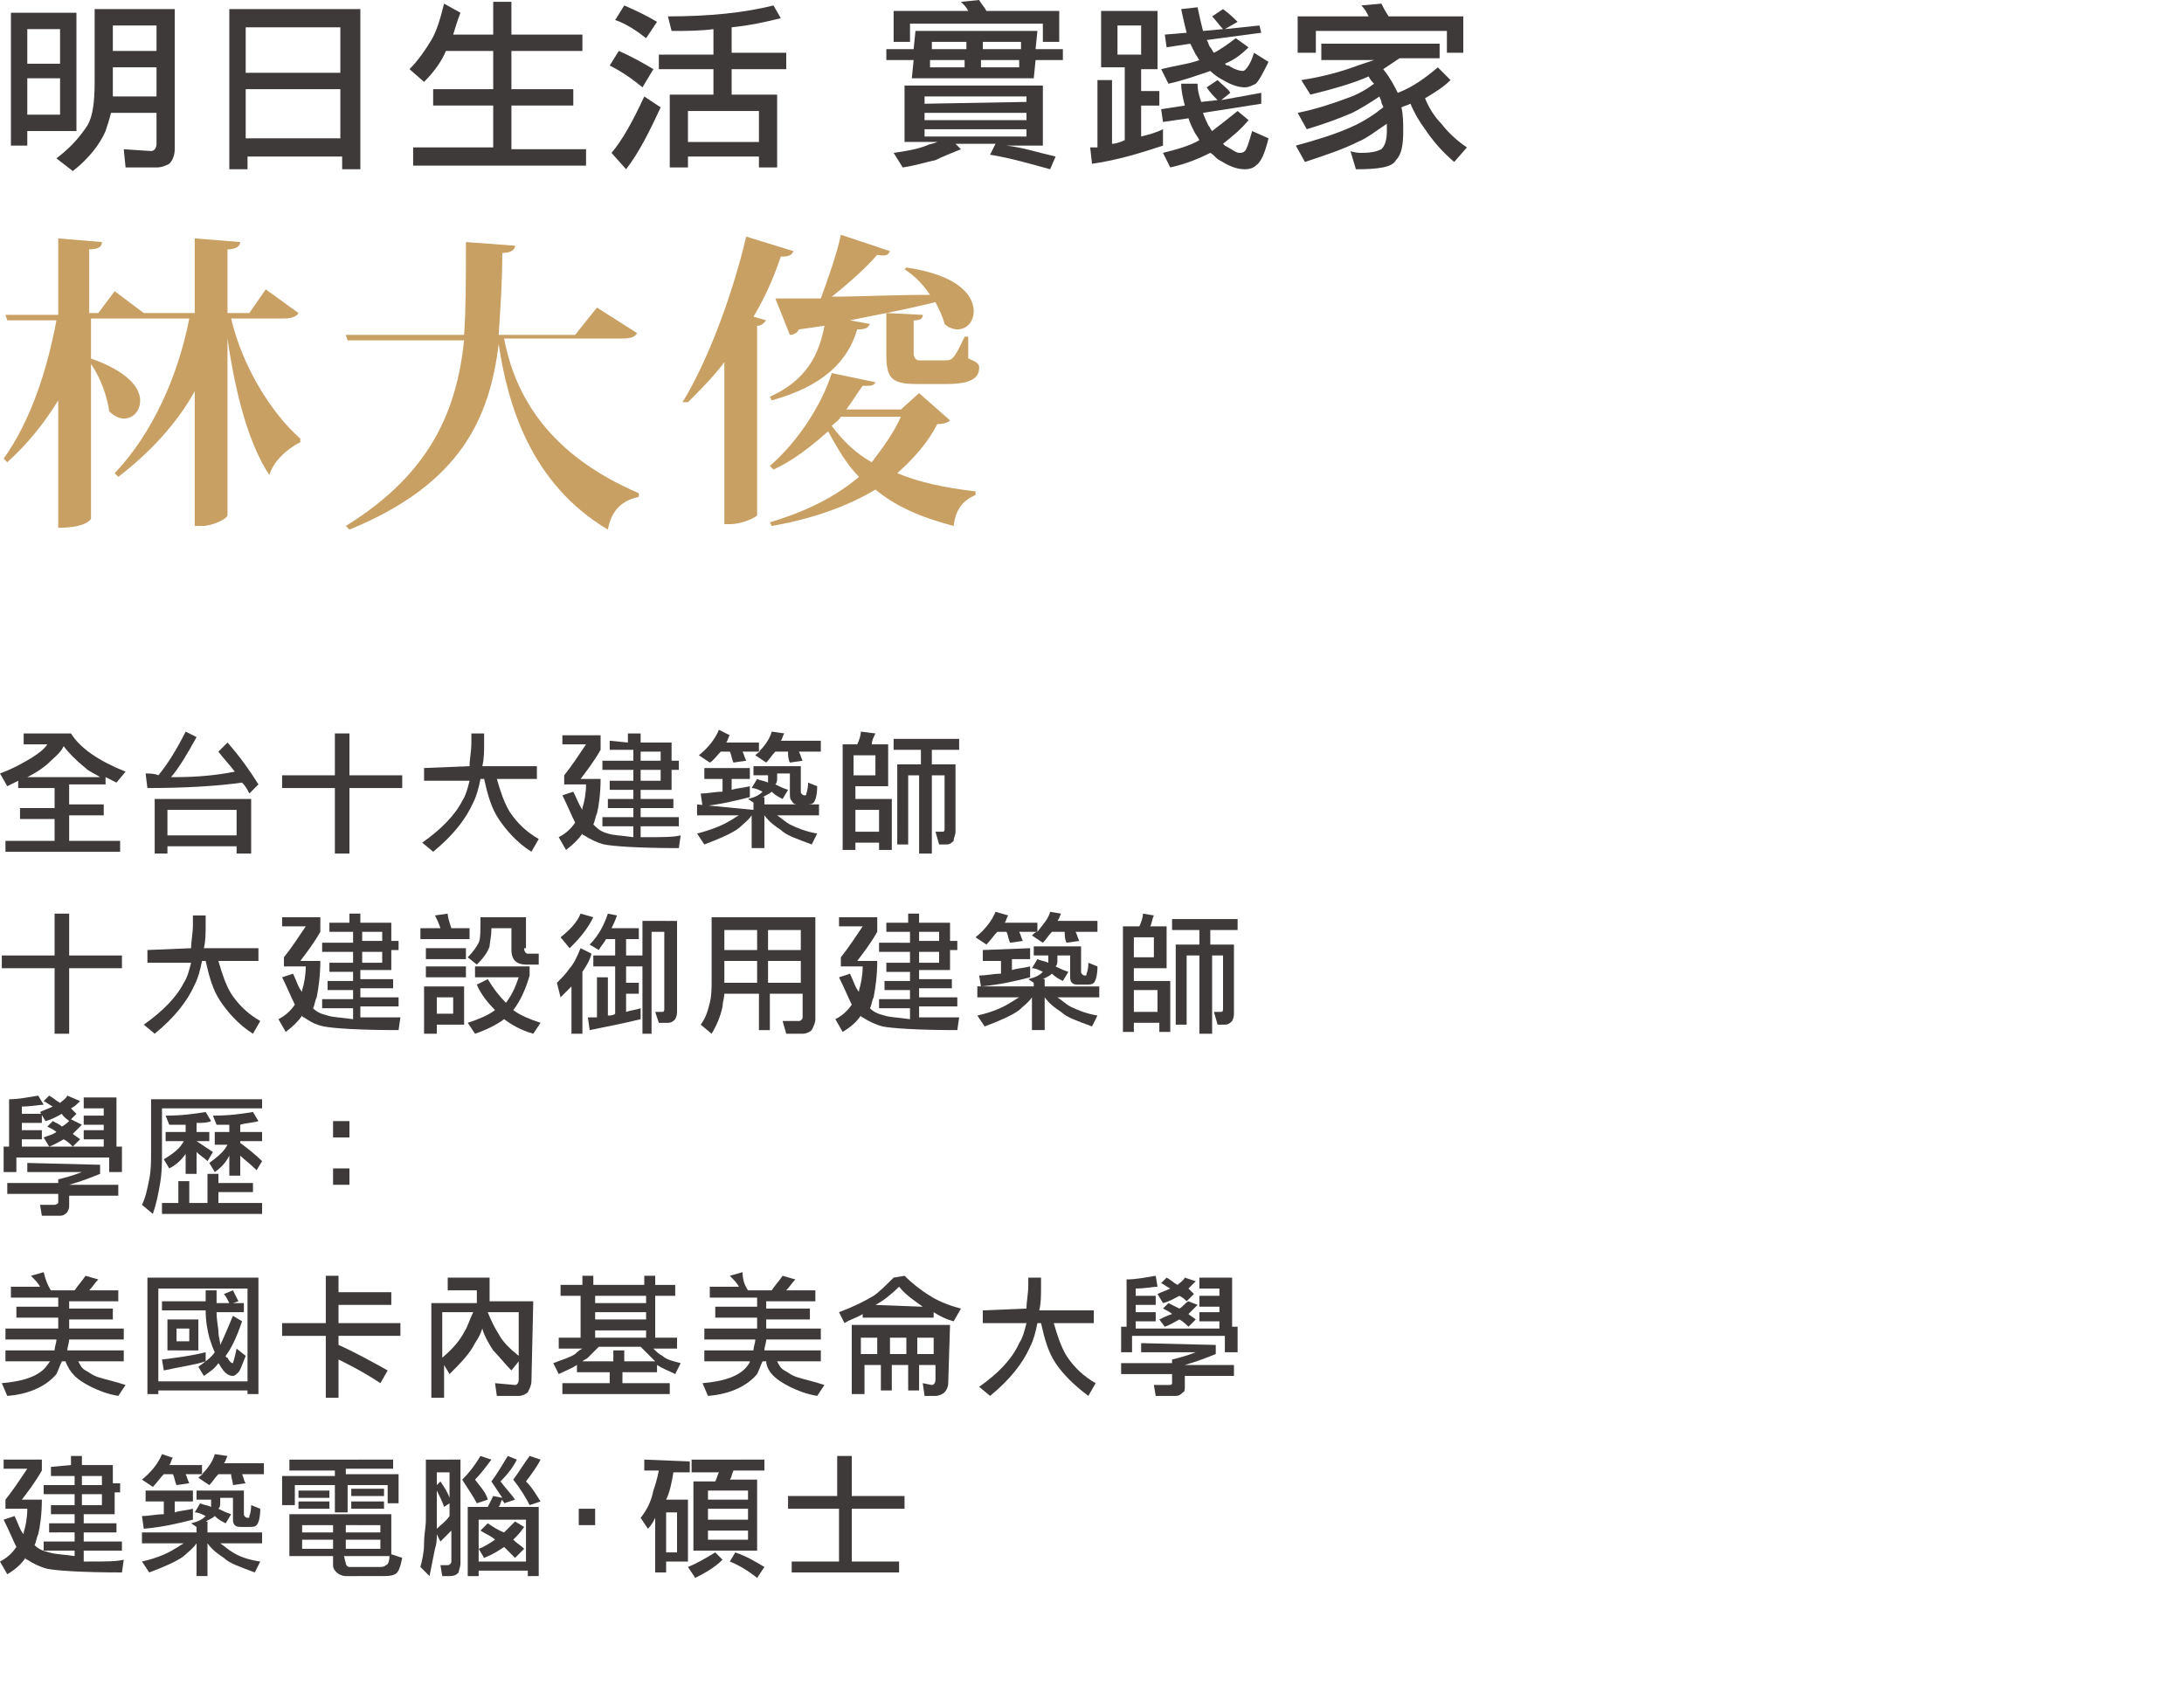 <?xml version="1.0" encoding="utf-8"?>
<!-- Generator: Adobe Illustrator 27.0.0, SVG Export Plug-In . SVG Version: 6.00 Build 0)  -->
<svg version="1.1" id="圖層_1" xmlns="http://www.w3.org/2000/svg" xmlns:xlink="http://www.w3.org/1999/xlink" x="0px" y="0px"
	 viewBox="0 0 120 93" style="enable-background:new 0 0 120 93;" xml:space="preserve">
<style type="text/css">
	.st0{fill:#3E3A39;}
	.st1{fill:#C9A063;}
</style>
<path class="st0" d="M1.3,40.9v-0.6h2.6c0.5,0.8,1.5,1.5,3,2.1L6.4,43c-0.2-0.1-0.4-0.2-0.6-0.3v0.4h-2v1.1h1.9v0.6H3.8v1.4h2.8v0.6
	H0.3v-0.6H3V45H1.1v-0.6H3v-1.1H1v-0.4c-0.2,0.1-0.4,0.2-0.6,0.3L0,42.5c0.8-0.3,1.3-0.6,1.8-0.9c0.3-0.2,0.6-0.4,0.8-0.7L1.3,40.9
	L1.3,40.9z M5.5,42.7c-0.3-0.2-0.6-0.3-0.8-0.5c-0.5-0.4-0.9-0.8-1.2-1.2c-0.2,0.4-0.5,0.6-0.7,0.8c-0.3,0.3-0.7,0.6-1.3,0.9H5.5
	L5.5,42.7z"/>
<path class="st0" d="M10.8,40.5c-0.5,0.9-0.9,1.6-1.4,2.2c0.1,0,0.3,0,0.3,0c1.1,0,2.2-0.1,3.2-0.3c-0.3-0.4-0.6-0.7-0.9-1.1
	l0.5-0.5c0.7,0.8,1.2,1.5,1.7,2.3l-0.5,0.5c-0.1-0.2-0.2-0.4-0.4-0.6c-1.4,0.2-3.2,0.3-5.2,0.3L8,42.5c0.2,0,0.5,0,0.7,0.1
	c0.5-0.6,1-1.4,1.5-2.4L10.8,40.5L10.8,40.5z M13.7,46.9H13v-0.4H9.2v0.4H8.5v-3h5.3v3H13.7z M13,45.9v-1.4H9.2v1.4H13z"/>
<path class="st0" d="M18.4,42.6v-2.3h0.8v2.3h2.9v0.7h-2.9v3.6h-0.8v-3.6h-2.9v-0.7H18.4z"/>
<path class="st0" d="M25.8,42.1c0-0.4,0.1-0.8,0.1-1.3v-0.5h0.7v0.5c0,0.5,0,0.9-0.1,1.3h3v0.7h-2.2c0.2,0.7,0.4,1.3,0.7,1.8
	c0.4,0.6,0.9,1.1,1.6,1.5l-0.4,0.7c-0.8-0.5-1.4-1.2-1.8-1.8c-0.4-0.6-0.6-1.3-0.8-2.2h-0.2c-0.1,0.5-0.2,0.9-0.4,1.3
	c-0.4,0.9-1.1,1.8-2.2,2.7l-0.6-0.5c1-0.7,1.8-1.5,2.2-2.3c0.2-0.3,0.3-0.7,0.4-1.1h-2.5v-0.7L25.8,42.1L25.8,42.1z"/>
<path class="st0" d="M34.5,40.8v-0.5h0.7v0.5h1.7v1h0.4v0.5h-0.4v1.1h-1.7v0.5H37v0.5h-1.8v0.5h2.1v0.5h-2.1V46c0.1,0,0.2,0,0.3,0
	c0.9,0,1.5,0,1.9-0.1l-0.1,0.7c-2.2,0-3.6-0.1-4.1-0.2c-0.4-0.1-0.8-0.3-1.1-0.5c0,0-0.1,0-0.1-0.1c-0.2,0.3-0.5,0.6-0.9,0.9
	L30.7,46c0.4-0.2,0.7-0.5,0.9-0.8c-0.2-0.4-0.4-0.9-0.7-1.5l0.6-0.2c0.2,0.4,0.3,0.7,0.5,1v-0.1c0.1-0.3,0.2-0.8,0.2-1.3H31v-0.5
	c0.4-0.5,0.8-1.1,1.2-1.7h-1.3v-0.5H33v0.8c-0.4,0.7-0.8,1.2-1.1,1.6H33c0,0.8-0.1,1.5-0.2,1.9c-0.1,0.2-0.1,0.4-0.2,0.6
	c0.2,0.2,0.4,0.4,0.8,0.5c0.3,0.1,0.7,0.1,1.4,0.2v-0.6h-1.7v-0.5h1.7v-0.5h-1.4v-0.5h1.4v-0.5h-1.3v-0.5h1.3v-0.6h-1.7v-0.5h1.7
	v-0.6h-1.3v-0.5L34.5,40.8L34.5,40.8z M35.2,41.8h1.1v-0.5h-1.1V41.8z M35.2,42.9h1.1v-0.6h-1.1V42.9z"/>
<path class="st0" d="M40.1,40.4c-0.1,0.1-0.1,0.3-0.2,0.4h1.8v0.5c0.3-0.3,0.6-0.7,0.7-1.1l0.7,0.1c-0.1,0.1-0.1,0.3-0.2,0.4h2.2
	v0.6h-1.2c0.1,0.2,0.1,0.3,0.2,0.5l-0.7,0.1c-0.1-0.2-0.1-0.4-0.1-0.6h-0.7c-0.2,0.2-0.3,0.4-0.5,0.6l-0.6-0.4
	c0.1-0.1,0.2-0.2,0.3-0.2h-1c0.1,0.2,0.1,0.3,0.2,0.5l-0.7,0.1c-0.1-0.2-0.1-0.4-0.2-0.6h-0.5c-0.2,0.2-0.4,0.5-0.6,0.6l-0.6-0.4
	c0.5-0.4,0.9-0.9,1.1-1.4L40.1,40.4L40.1,40.4z M41.4,44.5v-0.4l-0.3-0.2c0.4-0.1,0.6-0.2,0.8-0.4c-0.2-0.1-0.4-0.2-0.6-0.2l0.3-0.5
	c0.2,0.1,0.4,0.1,0.6,0.2c0-0.1,0-0.1,0-0.2v-0.2h-0.8v-0.5H44v1.4c0,0.1,0.1,0.2,0.2,0.2l0,0c0.1,0,0.1,0,0.1-0.1
	c0,0,0.1-0.2,0.1-0.6l0.5,0.2c0,0.5-0.1,0.8-0.2,0.9c-0.1,0.1-0.2,0.1-0.5,0.1h-0.3c-0.2,0-0.3,0-0.4-0.2c-0.1-0.1-0.1-0.2-0.1-0.4
	v-1.1h-0.7v0.2c0,0.2,0,0.3-0.1,0.4c0.2,0.1,0.4,0.2,0.7,0.3L43,43.9c-0.2-0.1-0.4-0.2-0.6-0.4c-0.1,0.1-0.3,0.2-0.5,0.3H42v0.4h3
	v0.6h-2.3c0.3,0.2,0.5,0.4,0.7,0.5c0.4,0.2,0.9,0.4,1.5,0.5l-0.3,0.6c-0.8-0.3-1.4-0.5-1.7-0.8c-0.3-0.2-0.6-0.4-0.9-0.8v1.8h-0.7
	v-1.8l0,0c-0.2,0.3-0.5,0.5-0.7,0.7c-0.4,0.3-1.1,0.6-1.9,0.9l-0.4-0.6c0.8-0.2,1.5-0.5,1.8-0.7c0.2-0.1,0.3-0.2,0.5-0.3h-2.3v-0.6
	L41.4,44.5L41.4,44.5z M41.2,42.2v0.6h-1v0.6c0.3-0.1,0.6-0.1,1-0.2v0.6c-0.8,0.2-1.6,0.4-2.6,0.5l-0.1-0.7c0.4,0,0.8-0.1,1.2-0.1
	v-0.7h-1v-0.6H41.2L41.2,42.2z"/>
<path class="st0" d="M48.1,40.3c-0.1,0.2-0.2,0.4-0.2,0.6h0.9v2.3H47v0.7h2v2.8h-0.7v-0.4H47v0.4h-0.7v-5.8h0.8
	c0.1-0.2,0.2-0.5,0.2-0.7L48.1,40.3z M48.1,42.6v-1.1h-1.2v1.1H48.1z M48.3,45.7v-1.2H47v1.2H48.3z M52.7,40.6v0.6h-1.5V42h1.3v3.7
	c0,0.2-0.1,0.3-0.1,0.5c-0.1,0.1-0.2,0.2-0.4,0.2h-0.4l-0.2-0.7h0.4c0.1,0,0.1-0.1,0.1-0.2v-2.9h-0.7v4.3h-0.7v-4.3h-0.6v3.8h-0.6
	V42h1.3v-0.8h-1.5v-0.6H52.7L52.7,40.6z"/>
<path class="st0" d="M3,52.6v-2.4h0.8v2.3h2.9v0.7H3.8v3.6H3v-3.6H0.1v-0.7H3V52.6z"/>
<path class="st0" d="M10.5,52.1c0-0.4,0.1-0.8,0.1-1.3v-0.5h0.7v0.5c0,0.5,0,0.9-0.1,1.3h3v0.7H12c0.2,0.7,0.4,1.3,0.7,1.8
	c0.4,0.6,0.9,1.1,1.6,1.5l-0.4,0.7c-0.8-0.5-1.4-1.2-1.8-1.8c-0.4-0.6-0.6-1.3-0.8-2.2h-0.2c-0.1,0.5-0.2,0.9-0.4,1.3
	c-0.4,0.9-1.1,1.8-2.2,2.7l-0.6-0.5c1-0.7,1.8-1.5,2.2-2.3c0.2-0.3,0.3-0.7,0.4-1.1H8.1v-0.7L10.5,52.1L10.5,52.1z"/>
<path class="st0" d="M19.2,50.7v-0.5h0.6v0.5h1.7v1h0.4v0.5h-0.4v1.1h-1.7v0.5h1.8v0.5h-1.8v0.5h2.1v0.5h-2.1v0.6c0.1,0,0.2,0,0.3,0
	c0.8,0,1.5,0,1.9,0l-0.1,0.7c-2.2,0-3.6-0.1-4.1-0.2c-0.5-0.1-0.8-0.3-1.1-0.5c0,0-0.1,0-0.1-0.1c-0.2,0.3-0.5,0.6-0.9,0.9L15.3,56
	c0.4-0.2,0.7-0.5,0.9-0.8c-0.2-0.4-0.4-0.9-0.7-1.5l0.6-0.2c0.2,0.4,0.3,0.8,0.5,1v-0.1c0.1-0.3,0.2-0.8,0.2-1.3h-1.2v-0.5
	c0.4-0.5,0.8-1.1,1.2-1.7h-1.3v-0.5h2.1v0.8c-0.4,0.7-0.8,1.2-1.1,1.6h1.1c0,0.8-0.1,1.5-0.2,2c-0.1,0.2-0.1,0.4-0.2,0.6
	c0.2,0.2,0.4,0.3,0.8,0.4c0.3,0.1,0.7,0.1,1.4,0.2v-0.6h-1.7v-0.5h1.7v-0.5H18v-0.5h1.4v-0.5h-1.3v-0.5h1.3v-0.6h-1.7v-0.5h1.7v-0.6
	h-1.3v-0.5H19.2L19.2,50.7z M19.9,51.7H21v-0.5h-1.1V51.7z M19.9,52.9H21v-0.6h-1.1V52.9z"/>
<path class="st0" d="M24.8,51h1v0.6h-2.7V51h1.1c-0.1-0.3-0.2-0.5-0.3-0.7l0.7-0.1C24.6,50.4,24.7,50.7,24.8,51L24.8,51z M25.6,56.3
	H24v0.5h-0.7v-2.6h2.2v2.1H25.6z M25.6,52.1v0.6h-2.2v-0.6H25.6z M25.6,53.1v0.6h-2.2v-0.6H25.6z M24.9,55.7v-0.9H24v0.9H24.9z
	 M28.8,52.1c0,0.2,0.1,0.3,0.2,0.3h0.6V53h-0.7c-0.3,0-0.5-0.1-0.6-0.2c-0.1-0.1-0.2-0.3-0.2-0.6V51H27c0,0.5-0.1,0.8-0.1,1
	c-0.1,0.3-0.3,0.6-0.7,1l-0.5-0.4c0.3-0.3,0.5-0.6,0.6-0.8s0.1-0.6,0.1-1.4h2.5v1.7H28.8z M29.1,53.1v0.5c-0.2,0.7-0.5,1.4-0.9,1.9
	c0.4,0.3,0.9,0.5,1.5,0.7l-0.4,0.6c-0.7-0.2-1.2-0.5-1.6-0.8c-0.4,0.3-1,0.6-1.6,0.8l-0.4-0.6c0.6-0.2,1.1-0.4,1.5-0.7
	c-0.4-0.4-0.8-0.9-1-1.4l0.6-0.3c0.3,0.5,0.6,0.9,1,1.3c0.3-0.4,0.5-0.8,0.7-1.4h-2.4v-0.6H29.1L29.1,53.1z"/>
<path class="st0" d="M32.5,52.4c-0.1,0.4-0.3,0.7-0.5,1v3.4h-0.6v-2.6c-0.2,0.2-0.4,0.4-0.6,0.6L30.6,54c0.3-0.3,0.5-0.5,0.7-0.8
	c0.2-0.2,0.4-0.6,0.6-1.1L32.5,52.4L32.5,52.4z M32.6,50.4c-0.4,0.8-0.9,1.3-1.3,1.7l-0.5-0.6c0.5-0.4,0.9-0.8,1.1-1.3L32.6,50.4z
	 M33.9,50.3c-0.1,0.3-0.2,0.5-0.3,0.7h1.5v0.6h-0.7v0.9h0.9v0.6h-0.9V54h0.7v0.6h-0.7v1c0.3-0.1,0.5-0.1,0.8-0.2V56
	c-0.8,0.2-1.8,0.4-2.8,0.6l-0.1-0.7c0.2,0,0.3,0,0.5,0v-2.2h0.6v2.1c0.1,0,0.3,0,0.4-0.1v-2.6h-1.2v-0.6h1.2v-0.9h-0.5
	c-0.1,0.2-0.3,0.4-0.4,0.6l-0.5-0.3c0.5-0.5,0.8-1.1,1-1.7L33.9,50.3L33.9,50.3z M37.2,50.6v4.9c0,0.2,0,0.3-0.1,0.5
	c-0.1,0.1-0.2,0.2-0.4,0.2h-0.5L36,55.6h0.4c0.1,0,0.1-0.1,0.1-0.2v-4.2h-0.7v5.6h-0.5v-6.2L37.2,50.6L37.2,50.6z"/>
<path class="st0" d="M44.8,50.5V56c0,0.2-0.1,0.4-0.2,0.6c-0.1,0.1-0.3,0.2-0.5,0.2h-0.9L43,56.1h0.9c0.1,0,0.2-0.1,0.2-0.2v-1.3
	h-1.8v2h-0.6v-2h-1.9c0,0.2-0.1,0.5-0.1,0.7c-0.1,0.5-0.3,1-0.6,1.5l-0.6-0.5c0.3-0.4,0.4-0.8,0.5-1.2s0.1-0.8,0.1-1.2v-3.5h5.7
	V50.5z M41.6,52.2v-1.1h-1.8v1.1H41.6z M41.6,54v-1.2h-1.8V54H41.6z M42.2,52.2H44v-1.1h-1.8V52.2z M42.2,54H44v-1.2h-1.8V54z"/>
<path class="st0" d="M49.9,50.7v-0.5h0.6v0.5h1.7v1h0.4v0.5h-0.4v1.1h-1.7v0.5h1.8v0.5h-1.8v0.5h2.1v0.5h-2.1v0.6c0.1,0,0.2,0,0.3,0
	c0.9,0,1.5,0,1.9,0l-0.1,0.7c-2.2,0-3.6-0.1-4.1-0.2c-0.4-0.1-0.8-0.3-1.1-0.5c0,0-0.1,0-0.1-0.1c-0.2,0.3-0.5,0.6-1,0.9L45.9,56
	c0.4-0.2,0.7-0.5,0.9-0.8c-0.2-0.4-0.4-0.9-0.7-1.5l0.6-0.2c0.2,0.4,0.3,0.8,0.5,1v-0.1c0.1-0.3,0.2-0.8,0.2-1.3h-1.2v-0.5
	c0.4-0.5,0.8-1.1,1.2-1.7h-1.3v-0.5h2.1v0.8c-0.4,0.7-0.8,1.2-1.1,1.6h1.1c0,0.8-0.1,1.5-0.2,2c-0.1,0.2-0.1,0.4-0.2,0.6
	c0.2,0.2,0.4,0.3,0.8,0.4c0.3,0.1,0.7,0.1,1.4,0.2v-0.6h-1.7v-0.5H50v-0.5h-1.4v-0.5H50v-0.5h-1.3v-0.5H50v-0.6h-1.7v-0.5H50v-0.6
	h-1.3v-0.5H49.9L49.9,50.7z M50.5,51.7h1.1v-0.5h-1.1V51.7z M50.5,52.9h1.1v-0.6h-1.1V52.9z"/>
<path class="st0" d="M55.4,50.3c-0.1,0.1-0.1,0.3-0.2,0.4H57v0.5c0.3-0.4,0.6-0.7,0.7-1.1l0.6,0.1c-0.1,0.2-0.1,0.3-0.2,0.4h2.2v0.6
	h-1.2c0.1,0.2,0.1,0.3,0.2,0.5l-0.7,0.1c-0.1-0.2-0.1-0.4-0.1-0.6h-0.7c-0.2,0.2-0.3,0.4-0.5,0.6l-0.6-0.4c0.1-0.1,0.2-0.2,0.3-0.2
	h-1c0.1,0.2,0.1,0.3,0.2,0.5l-0.7,0.1c-0.1-0.2-0.1-0.4-0.2-0.6h-0.5c-0.2,0.2-0.4,0.5-0.6,0.7l-0.6-0.4c0.5-0.4,0.9-0.9,1.1-1.4
	L55.4,50.3L55.4,50.3z M56.8,54.4V54l-0.3-0.2c0.4-0.1,0.6-0.2,0.8-0.4c-0.2-0.1-0.4-0.2-0.6-0.2l0.3-0.5c0.2,0.1,0.4,0.1,0.6,0.2
	c0-0.1,0-0.1,0-0.2v-0.2h-0.8V52h2.6v1.4c0,0.1,0.1,0.2,0.2,0.2l0,0c0.1,0,0.1,0,0.1-0.1c0,0,0.1-0.2,0.1-0.6l0.5,0.2
	c0,0.5-0.1,0.8-0.2,0.9c-0.1,0.1-0.2,0.1-0.5,0.1h-0.3c-0.2,0-0.3,0-0.4-0.1c-0.1-0.1-0.1-0.2-0.1-0.4v-1.1h-0.7v0.2
	c0,0.2,0,0.3-0.1,0.4c0.2,0.1,0.4,0.2,0.7,0.3l-0.3,0.5c-0.2-0.1-0.4-0.2-0.6-0.4c-0.1,0.1-0.3,0.2-0.5,0.3h0.1v0.4h3v0.6h-2.3
	c0.3,0.2,0.5,0.4,0.7,0.5c0.4,0.2,0.9,0.4,1.5,0.5L60,56.4c-0.8-0.3-1.4-0.5-1.7-0.8c-0.3-0.2-0.6-0.4-0.9-0.8v1.8h-0.7v-1.8l0,0
	c-0.2,0.3-0.5,0.5-0.7,0.7c-0.4,0.3-1.1,0.6-1.9,0.9l-0.4-0.6c0.9-0.2,1.5-0.5,1.8-0.7c0.2-0.1,0.3-0.2,0.5-0.3h-2.3v-0.6h3.1V54.4z
	 M56.6,52.1v0.6h-1v0.6c0.3-0.1,0.6-0.1,1-0.2v0.6c-0.8,0.2-1.6,0.4-2.7,0.5l-0.1-0.6c0.4,0,0.8-0.1,1.2-0.1v-0.7h-1v-0.6L56.6,52.1
	L56.6,52.1z"/>
<path class="st0" d="M63.4,50.3c-0.1,0.2-0.1,0.4-0.2,0.6h0.9v2.3h-1.8v0.7h2v2.8h-0.6v-0.5h-1.4v0.5h-0.6v-5.8h0.9
	c0.1-0.2,0.2-0.5,0.2-0.7L63.4,50.3z M63.4,52.6v-1.1h-1.1v1.1H63.4z M63.6,55.6v-1.2h-1.3v1.2H63.6z M68,50.5v0.6h-1.5v0.8h1.3v3.7
	c0,0.2,0,0.3-0.1,0.5c-0.1,0.1-0.2,0.2-0.4,0.2h-0.4l-0.2-0.7h0.4c0.1,0,0.1-0.1,0.1-0.2v-2.9h-0.6v4.3h-0.7v-4.3h-0.7v3.8h-0.6
	v-4.4h1.3v-0.8h-1.5v-0.6L68,50.5L68,50.5z"/>
<path class="st0" d="M2.4,60.7c-0.2,0-0.7,0.1-1.2,0.1v0.4h1.1v0.5H1.2v0.4h1.1v0.5H1.2V63h4.5v-0.4H4.6v-0.5h1.1v-0.3H4.6v-0.5h1.1
	v-0.4H4.6v-0.6h1.8V63h0.3v1.4H6v-0.8H0.9v0.8H0.2V63h0.3v-2.6c0.5,0,1-0.1,1.6-0.2L2.4,60.7L2.4,60.7z M5.5,64v0.5
	c-0.5,0.2-1,0.4-1.7,0.6h2.7v0.6H3.8v0.6c0,0.1-0.1,0.3-0.1,0.3c-0.1,0.1-0.2,0.2-0.4,0.2h-1l-0.1-0.6c0.2,0,0.5,0,0.8,0
	c0.1,0,0.2-0.1,0.2-0.1v-0.5H0.4V65h2.8v-0.2c0.4-0.1,0.8-0.2,1.3-0.4h-3v-0.5L5.5,64L5.5,64z M4.4,60.5c-0.2,0.2-0.3,0.3-0.5,0.4
	C4,61,4.1,61.1,4.2,61.2l-0.4,0.4c-0.1-0.1-0.3-0.2-0.4-0.4c-0.2,0.1-0.5,0.3-0.9,0.4l-0.3-0.5c0.2-0.1,0.5-0.2,0.7-0.3
	c-0.2-0.1-0.3-0.2-0.5-0.3l0.3-0.3c0.2,0.1,0.4,0.3,0.6,0.4c0.1-0.1,0.3-0.2,0.4-0.4L4.4,60.5z M4.5,61.8C4.3,62,4.1,62.2,4,62.3
	c0.1,0.1,0.3,0.2,0.4,0.3L4,63c-0.1-0.1-0.3-0.3-0.5-0.4C3.3,62.7,3,62.9,2.7,63l-0.3-0.5c0.2-0.1,0.4-0.1,0.7-0.3
	C3,62.1,2.8,62,2.6,61.9l0.3-0.3c0.2,0.1,0.4,0.2,0.5,0.3c0.2-0.1,0.4-0.3,0.5-0.4L4.5,61.8L4.5,61.8z"/>
<path class="st0" d="M14.4,60.9H8.9v2.5c0,0.5,0,1-0.1,1.6s-0.2,1.1-0.4,1.7l-0.6-0.5c0.2-0.4,0.3-0.9,0.4-1.4
	c0.1-0.5,0.1-1,0.1-1.4v-3h6.1V60.9L14.4,60.9z M12,64.5V65h1.9v0.5H12v0.6h2.4v0.6H8.9v-0.6h0.9v-1.2h0.6v1.2h1v-1.6H12L12,64.5z
	 M11.6,61.6c-0.2,0.1-0.5,0.1-0.8,0.1v0.5h0.7v0.5h-0.7l0,0c0.3,0.2,0.6,0.4,0.9,0.6l-0.3,0.5c-0.2-0.2-0.4-0.3-0.6-0.5v1.2h-0.6
	v-1.1C10,63.7,9.7,64,9.3,64.2L9,63.7c0.5-0.3,0.9-0.6,1.1-1h-1v-0.5h1.1v-0.4c-0.3,0-0.6,0-0.9,0l-0.2-0.5c0.9,0,1.6-0.1,2.2-0.2
	L11.6,61.6L11.6,61.6z M14.2,61.6c-0.3,0.1-0.7,0.1-1,0.2v0.4h1.2v0.5h-1.2v0.1c0.4,0.3,0.8,0.6,1.2,1l-0.3,0.5
	c-0.4-0.4-0.7-0.6-0.9-0.8v1.1h-0.6v-1.1c-0.2,0.4-0.5,0.7-0.8,0.9l-0.3-0.5c0.4-0.3,0.8-0.6,1-1h-0.7v-0.7h0.8v-0.4
	c-0.2,0-0.5,0-0.7,0l-0.2-0.5c0.9,0,1.6-0.1,2.2-0.2L14.2,61.6z"/>
<path class="st0" d="M18.3,62.5v-0.9h0.9v0.9H18.3z M18.3,65.1v-0.9h0.9v0.9H18.3z"/>
<path class="st0" d="M2.8,70.9h1.3c0.2-0.3,0.4-0.5,0.6-0.8l0.7,0.2c-0.2,0.2-0.3,0.4-0.5,0.6h1.6v0.6H3.8v0.4h2.4v0.6H3.8v0.1
	c0,0.1,0,0.3,0,0.4h3v0.6h-3c0,0.2-0.1,0.4-0.1,0.6h3.1v0.6H4.3c0.1,0.2,0.2,0.4,0.4,0.5s0.4,0.3,0.8,0.4c0.3,0.1,0.8,0.2,1.4,0.4
	l-0.4,0.6c-0.6-0.1-1.1-0.3-1.5-0.5s-0.7-0.4-0.9-0.6s-0.4-0.5-0.5-0.8H3.4c-0.1,0.2-0.2,0.5-0.3,0.7c-0.5,0.6-1.4,1.1-2.7,1.2
	L0.1,76c1.2-0.1,2.1-0.4,2.5-1c0.1-0.1,0.1-0.2,0.2-0.2H0.3v-0.6H3c0-0.2,0.1-0.4,0.1-0.6H0.3V73h2.9c0-0.1,0-0.2,0-0.4v-0.2H0.9
	v-0.6h2.3v-0.5H0.6v-0.6h1.6c-0.1-0.2-0.3-0.4-0.5-0.6l0.7-0.2C2.5,70.3,2.6,70.6,2.8,70.9L2.8,70.9z"/>
<path class="st0" d="M14.2,76.6h-0.6v-0.2H8.7v0.2H8.1v-6.4h6.1V76.6L14.2,76.6z M13.6,75.9v-5.1H8.7v5.1H13.6z M11.3,74.8
	C10.7,75,9.9,75.1,9,75.3l-0.1-0.6c0.8-0.1,1.6-0.2,2.4-0.4L11.3,74.8L11.3,74.8z M11.3,71.6c0-0.2,0-0.4,0-0.7h0.6
	c0,0.2,0,0.5,0,0.7h0.7c-0.1-0.2-0.2-0.4-0.3-0.5l0.5-0.2c0.1,0.2,0.2,0.4,0.3,0.6l-0.3,0.1h0.6v0.5h-1.5c0,0.5,0.1,0.8,0.1,1.1
	c0,0.2,0.1,0.5,0.1,0.7c0.2-0.4,0.4-0.9,0.7-1.6l0.5,0.3c-0.3,0.9-0.6,1.5-0.9,1.9l0,0c0,0,0,0.1,0.1,0.1c0.1,0.2,0.2,0.3,0.3,0.3
	c0,0,0.1-0.3,0.2-0.8l0.5,0.4c-0.2,0.5-0.3,0.8-0.4,0.9c-0.1,0.1-0.2,0.2-0.3,0.2c-0.2,0-0.4-0.1-0.6-0.4c-0.1-0.1-0.1-0.2-0.2-0.3
	c-0.2,0.3-0.5,0.5-0.8,0.7l-0.3-0.5c0.4-0.3,0.7-0.5,0.9-0.8c-0.1-0.2-0.2-0.5-0.3-0.8c-0.1-0.4-0.2-0.9-0.2-1.5H8.9v-0.5h2.4V71.6z
	 M10.9,72.5v1.7H9.2v-1.7H10.9z M10.4,73H9.7v0.7h0.7V73z"/>
<path class="st0" d="M18.6,70.1V71h2.9v0.7h-2.9v1H22v0.7h-3.4v0.5c0.9,0.4,1.8,0.9,2.7,1.4L20.9,76c-0.9-0.6-1.7-1-2.3-1.3v2.1
	h-0.7v-3.4h-2.4v-0.7h2.4v-2.6L18.6,70.1L18.6,70.1z"/>
<path class="st0" d="M29.2,75.9c0,0.2-0.1,0.4-0.2,0.6c-0.1,0.1-0.3,0.2-0.5,0.2h-1.2L27.2,76l1.1,0.1c0.1,0,0.2-0.1,0.2-0.3v-1
	l-0.4,0.5c-0.4-0.4-0.7-0.8-1-1.1c-0.2-0.3-0.5-0.8-0.6-1.2c-0.1,0.3-0.2,0.5-0.4,0.8c-0.3,0.6-0.8,1.1-1.4,1.7L24.4,75v1.8h-0.7
	v-5.2h2.5v-0.7h-1.6v-0.7h2.3v1.3h2.4L29.2,75.9L29.2,75.9z M25.5,73.2c0.2-0.3,0.3-0.7,0.5-1.1h-1.7v2.5
	C24.9,74.1,25.3,73.6,25.5,73.2L25.5,73.2z M27.4,73.3c0.2,0.4,0.6,0.8,1.1,1.2v-2.4h-1.7C27,72.6,27.2,73,27.4,73.3L27.4,73.3z"/>
<path class="st0" d="M32,70.6v-0.5h0.6v0.5h2.8v-0.5H36v0.5h1.1v0.6H36v2.3h1.2v0.6h-1.3c0.2,0.2,0.3,0.3,0.5,0.4
	c0.2,0.2,0.6,0.3,1,0.4l-0.3,0.6c-0.4-0.2-0.7-0.3-1-0.5v0.4h-1.9V76h2.6v0.6h-5.9V76h2.6v-0.6h-1.8V75c-0.3,0.2-0.6,0.3-1,0.5
	l-0.3-0.6c0.5-0.2,0.9-0.3,1.2-0.5c0.1-0.1,0.2-0.2,0.4-0.3h-1.3v-0.6h1.2v-2.3h-1.1v-0.6H32L32,70.6z M33.7,74.8v-0.6h0.6v0.6H36
	l-0.1-0.1c-0.2-0.2-0.4-0.4-0.7-0.7h-2.3c-0.2,0.2-0.4,0.4-0.6,0.6c-0.1,0.1-0.2,0.1-0.3,0.2H33.7z M35.5,71.6v-0.4h-2.8v0.4H35.5z
	 M35.5,72.5v-0.4h-2.8v0.4H35.5z M35.5,73.5v-0.4h-2.8v0.4H35.5z"/>
<path class="st0" d="M41.1,70.9h1.3c0.2-0.3,0.4-0.5,0.6-0.8l0.7,0.2c-0.2,0.2-0.3,0.4-0.5,0.6h1.6v0.6h-2.7v0.4h2.4v0.6h-2.4v0.1
	c0,0.1,0,0.3,0,0.4h3v0.6h-3c0,0.2-0.1,0.4-0.1,0.6h3.1v0.6h-2.4c0.1,0.2,0.2,0.4,0.4,0.5s0.4,0.3,0.8,0.4c0.3,0.1,0.8,0.2,1.4,0.4
	l-0.4,0.6c-0.6-0.1-1.1-0.3-1.5-0.5s-0.7-0.4-0.9-0.6s-0.4-0.5-0.4-0.8h-0.2c-0.1,0.2-0.2,0.5-0.3,0.7c-0.5,0.6-1.4,1.1-2.7,1.2
	L38.6,76c1.2-0.1,2.1-0.4,2.5-1c0.1-0.1,0.1-0.2,0.1-0.2h-2.5v-0.6h2.7c0-0.2,0.1-0.4,0.1-0.6h-2.8V73h2.9c0-0.1,0-0.2,0-0.4v-0.2
	h-2.3v-0.6h2.3v-0.5H39v-0.6h1.6c-0.1-0.2-0.3-0.4-0.5-0.6l0.7-0.2C40.8,70.3,40.9,70.6,41.1,70.9L41.1,70.9z"/>
<path class="st0" d="M49.7,70.1c0.4,0.4,0.9,0.8,1.4,1.1c0.3,0.2,0.9,0.5,1.7,0.7l-0.4,0.7c-0.4-0.1-0.8-0.3-1.1-0.5v0.3h-3.9v-0.2
	c-0.3,0.2-0.7,0.3-1,0.5l-0.3-0.6c0.8-0.3,1.4-0.6,1.9-0.9c0.3-0.2,0.7-0.6,1.1-1L49.7,70.1L49.7,70.1z M52.1,76
	c0,0.2-0.1,0.4-0.2,0.5c-0.1,0.1-0.3,0.2-0.5,0.2h-0.6L50.7,76l0.5,0.1c0.1,0,0.2-0.1,0.2-0.3V75h-0.9v1.4h-0.6V75H49v1.4h-0.6V75
	h-0.9v1.6h-0.7v-3.8h5.4L52.1,76L52.1,76z M48.2,74.4v-0.9h-0.9v0.9H48.2z M50.7,71.8c-0.4-0.3-0.9-0.6-1.3-1.1
	c-0.4,0.4-0.9,0.8-1.3,1l0,0L50.7,71.8L50.7,71.8z M48.9,74.4h0.9v-0.9h-0.9V74.4z M50.4,74.4h0.9v-0.9h-0.9V74.4z"/>
<path class="st0" d="M56.4,71.9c0-0.4,0.1-0.8,0.1-1.3v-0.4h0.7v0.5c0,0.5,0,0.9-0.1,1.3h3v0.7h-2.2c0.2,0.7,0.4,1.3,0.7,1.8
	c0.4,0.6,0.9,1.1,1.6,1.5l-0.4,0.7c-0.8-0.6-1.4-1.2-1.8-1.8c-0.4-0.6-0.6-1.3-0.8-2.2H57c-0.1,0.5-0.2,0.9-0.4,1.3
	c-0.4,0.9-1.1,1.8-2.2,2.7l-0.6-0.5c1-0.7,1.8-1.5,2.2-2.4c0.2-0.3,0.3-0.7,0.4-1.1H54V72L56.4,71.9L56.4,71.9z"/>
<path class="st0" d="M63.6,70.7c-0.2,0-0.7,0.1-1.2,0.1v0.4h1.1v0.5h-1.1v0.4h1.1v0.5h-1.1V73H67v-0.4h-1.1v-0.5H67v-0.3h-1.1v-0.6
	H67v-0.4h-1.1v-0.6h1.8v2.7H68v1.4h-0.7v-0.9h-5.1v0.9h-0.6v-1.4h0.3v-2.6c0.5,0,1-0.1,1.6-0.2L63.6,70.7L63.6,70.7z M66.8,73.9v0.5
	c-0.5,0.2-1,0.4-1.7,0.6h2.7v0.6h-2.7v0.6c0,0.1,0,0.3-0.1,0.3c-0.1,0.1-0.2,0.2-0.4,0.2h-1.1l-0.1-0.6c0.2,0,0.5,0,0.8,0
	c0.1,0,0.2,0,0.2-0.1v-0.5h-2.8v-0.6h2.8v-0.2c0.4-0.1,0.8-0.2,1.3-0.4h-3v-0.5L66.8,73.9L66.8,73.9z M65.7,70.4
	c-0.2,0.2-0.3,0.3-0.4,0.4c0.1,0.1,0.2,0.2,0.3,0.3l-0.4,0.4c-0.1-0.1-0.2-0.2-0.4-0.3c-0.2,0.1-0.5,0.3-0.9,0.4l-0.3-0.5
	c0.2-0.1,0.5-0.2,0.7-0.3c-0.2-0.1-0.3-0.2-0.5-0.3l0.3-0.3c0.2,0.1,0.4,0.3,0.6,0.4c0.1-0.1,0.3-0.2,0.4-0.4L65.7,70.4z M65.8,71.7
	c-0.2,0.2-0.4,0.4-0.5,0.5c0.1,0.1,0.3,0.2,0.4,0.3l-0.4,0.4c-0.1-0.1-0.3-0.3-0.5-0.4c-0.2,0.1-0.5,0.3-0.8,0.4l-0.3-0.4
	c0.2-0.1,0.4-0.2,0.7-0.3c-0.1-0.1-0.3-0.2-0.5-0.3l0.3-0.3c0.2,0.1,0.4,0.2,0.6,0.3c0.2-0.1,0.3-0.3,0.5-0.4L65.8,71.7L65.8,71.7z"
	/>
<path class="st0" d="M3.9,80.5V80h0.6v0.5h1.7v1h0.4V82H6.3v1.2H4.6v0.5h1.8v0.5H4.6v0.5h2.1v0.5H4.6v0.6c0.1,0,0.2,0,0.3,0
	c0.9,0,1.5,0,1.9-0.1l-0.1,0.7c-2.2,0-3.6-0.1-4.1-0.2c-0.4-0.1-0.8-0.3-1.1-0.5c0,0-0.1,0-0.1-0.1c-0.2,0.3-0.5,0.6-1,0.9L0,85.8
	c0.4-0.2,0.7-0.5,0.9-0.8c-0.2-0.4-0.4-0.9-0.7-1.5l0.6-0.2c0.2,0.4,0.3,0.8,0.5,1v-0.1c0.1-0.3,0.2-0.8,0.2-1.3H0.3v-0.5
	c0.4-0.5,0.8-1.1,1.2-1.7H0.2v-0.5h2.1v0.6c-0.4,0.7-0.8,1.2-1.1,1.6h1.1c0,0.8-0.1,1.5-0.2,1.9C2,84.5,2,84.7,1.9,84.9
	c0.2,0.2,0.4,0.3,0.8,0.4c0.3,0.1,0.7,0.1,1.4,0.2v-0.3H2.4v-0.5h1.7v-0.5H2.7v-0.5h1.4v-0.5H2.8v-0.5h1.3v-0.6H2.4v-0.5h1.7v-0.5
	H2.8v-0.5L3.9,80.5L3.9,80.5z M4.5,81.6h1.1v-0.5H4.5V81.6z M4.5,82.7h1.1v-0.6H4.5V82.7z"/>
<path class="st0" d="M9.5,80.1c-0.1,0.1-0.1,0.3-0.2,0.4h1.8V81c0.3-0.3,0.6-0.7,0.7-1.1l0.7,0.1c-0.1,0.2-0.1,0.3-0.2,0.4h2.2V81
	h-1.2c0.1,0.2,0.1,0.4,0.2,0.5l-0.7,0.1c0-0.2-0.1-0.4-0.1-0.6H12c-0.2,0.2-0.3,0.4-0.5,0.6l-0.6-0.4c0.1-0.1,0.2-0.2,0.3-0.2h-1
	c0.1,0.2,0.1,0.3,0.2,0.5l-0.7,0.1c-0.1-0.2-0.1-0.4-0.2-0.6H9c-0.2,0.2-0.4,0.5-0.6,0.7l-0.6-0.4c0.5-0.4,0.9-0.9,1.1-1.4L9.5,80.1
	L9.5,80.1z M10.8,84.2v-0.3l-0.3-0.2c0.4-0.1,0.6-0.2,0.8-0.4c-0.2-0.1-0.4-0.2-0.6-0.2l0.3-0.5c0.2,0.1,0.4,0.1,0.6,0.2
	c0-0.1,0-0.1,0-0.2v-0.2h-0.8v-0.5h2.6v1.3c0,0.1,0.1,0.2,0.2,0.2l0,0c0.1,0,0.1,0,0.1-0.1c0,0,0.1-0.2,0.1-0.6l0.5,0.2
	c0,0.5-0.1,0.8-0.2,0.9c-0.1,0.1-0.2,0.1-0.5,0.1h-0.3c-0.2,0-0.3,0-0.4-0.1s-0.1-0.2-0.1-0.4v-1.1h-0.7v0.2c0,0.2,0,0.3-0.1,0.4
	c0.2,0.1,0.4,0.2,0.7,0.3l-0.3,0.5c-0.2-0.1-0.4-0.2-0.6-0.4c-0.1,0.1-0.3,0.2-0.5,0.3h0.1v0.6h3v0.6h-2.3c0.3,0.2,0.5,0.4,0.7,0.5
	c0.3,0.2,0.8,0.4,1.5,0.5L14,86.4c-0.8-0.3-1.4-0.5-1.7-0.8c-0.3-0.2-0.6-0.4-0.9-0.8v1.8h-0.6v-1.8l0,0c-0.2,0.3-0.5,0.5-0.7,0.7
	c-0.4,0.3-1.1,0.6-1.9,0.9l-0.4-0.6c0.9-0.2,1.5-0.5,1.8-0.7c0.2-0.1,0.3-0.2,0.5-0.3H7.8v-0.6H10.8L10.8,84.2z M10.6,81.9v0.6h-1
	v0.6c0.3-0.1,0.6-0.1,1-0.2v0.6C9.8,83.7,9,83.9,7.9,84l-0.1-0.7c0.4,0,0.8-0.1,1.2-0.1v-0.7H8v-0.6L10.6,81.9L10.6,81.9z"/>
<path class="st0" d="M21.6,80.2v0.5H19V81h2.9v1.6h-0.6v-1h-2.2v1.5h-0.7v-1.5h-2.2v1.1h-0.7v-1.6h2.9v-0.3h-2.5v-0.6H21.6z
	 M21.5,83.2v2.2l0.6,0.2c-0.1,0.5-0.2,0.8-0.4,0.9s-0.4,0.1-0.8,0.1H19c-0.2,0-0.4-0.1-0.5-0.2s-0.2-0.2-0.2-0.4v-0.5h-2.4v-2.3
	H21.5L21.5,83.2z M18.1,81.9v0.4h-1.7v-0.4H18.1z M18.1,82.5v0.4h-1.7v-0.4H18.1z M18.3,84.2v-0.4h-1.7v0.4H18.3z M18.3,84.6h-1.7
	v0.5h1.7V84.6z M19,84.2h1.9v-0.4H19V84.2z M20.9,84.6H19v0.5h1.9V84.6z M19,85.9c0,0.1,0.1,0.2,0.2,0.2h1.6c0.2,0,0.3,0,0.4-0.1
	c0.1,0,0.2-0.2,0.2-0.5h-2.5L19,85.9L19,85.9z M21.1,81.8v0.4h-1.8v-0.4H21.1z M21.1,82.5v0.4h-1.8v-0.4H21.1z"/>
<path class="st0" d="M25.3,80.2v5.7c0,0.2-0.1,0.4-0.1,0.5c-0.1,0.1-0.2,0.2-0.5,0.2h-0.4L24.2,86h0.4c0.1,0,0.2-0.1,0.2-0.2v-1.7
	c-0.2,0.2-0.4,0.4-0.6,0.6L24,84.3c0,0.3,0,0.5-0.1,0.8c-0.1,0.5-0.2,1-0.3,1.5l-0.5-0.5c0.1-0.4,0.2-0.8,0.2-1.3s0.1-0.9,0.1-1.3
	v-3.3H25.3z M24.7,83.3v-0.7l-0.3,0.2c-0.1-0.3-0.2-0.5-0.4-0.9v1.7c0,0.1,0,0.3,0,0.4C24.2,83.8,24.5,83.6,24.7,83.3L24.7,83.3z
	 M24.2,81.4c0.2,0.3,0.4,0.6,0.5,0.9v-1.4H24v0.7L24.2,81.4z M27,80.2c-0.3,0.4-0.6,0.8-0.9,1.1c0.3,0.4,0.6,0.7,0.7,1.1l-0.6,0.2
	c-0.2-0.4-0.5-0.8-0.8-1.3c0.4-0.4,0.7-0.8,1-1.3L27,80.2z M28.4,80.2c-0.2,0.4-0.5,0.8-0.9,1.2c0.3,0.4,0.6,0.7,0.8,1l-0.6,0.2
	c0-0.1-0.1-0.1-0.1-0.2c-0.1,0.1-0.1,0.3-0.2,0.4h2.2v3.8H29v-0.3h-2.7v0.3h-0.6v-3.8h1.1c0.1-0.2,0.2-0.4,0.3-0.6l0.5,0.1
	c-0.2-0.3-0.4-0.6-0.6-0.9c0.3-0.4,0.6-0.9,0.9-1.4L28.4,80.2L28.4,80.2z M28.9,85.8v-2.3h-2.6v2.3H28.9z M28.8,83.9
	c-0.2,0.3-0.4,0.5-0.6,0.7c0.2,0.2,0.4,0.3,0.6,0.5l-0.5,0.5c-0.2-0.2-0.4-0.4-0.6-0.6c-0.3,0.2-0.6,0.4-1.1,0.6l-0.3-0.5
	c0.3-0.1,0.6-0.3,0.9-0.5c-0.2-0.2-0.5-0.3-0.8-0.5l0.4-0.4c0.3,0.2,0.6,0.4,0.9,0.5c0.2-0.2,0.4-0.4,0.6-0.6L28.8,83.9L28.8,83.9z
	 M29.7,80.2c-0.2,0.4-0.5,0.8-0.8,1.2c0.4,0.4,0.6,0.8,0.8,1.1l-0.6,0.2c-0.2-0.4-0.5-0.9-0.9-1.4c0.3-0.4,0.6-0.9,0.9-1.3
	L29.7,80.2L29.7,80.2z"/>
<path class="st0" d="M31.8,83.8v-0.9h0.9v0.9H31.8z"/>
<path class="st0" d="M37.9,80.3v0.6H37c-0.1,0.6-0.2,1.1-0.4,1.5l0,0h1.2v3.4h-1.2v0.6H36v-3c-0.1,0.2-0.2,0.4-0.4,0.6l-0.4-0.6
	c0.4-0.5,0.6-1,0.7-1.5c0.1-0.3,0.2-0.6,0.3-1.1h-0.8v-0.6L37.9,80.3L37.9,80.3z M37.2,85.3v-2.2h-0.6v2.2H37.2z M39.7,85.7
	c-0.4,0.4-0.9,0.7-1.5,1l-0.4-0.6c0.5-0.2,1-0.5,1.5-0.8L39.7,85.7z M42,80.2v0.6h-1.7c-0.1,0.2-0.1,0.4-0.2,0.5h1.5v3.9h-3.5v-3.8
	h1.2c0.1-0.2,0.1-0.3,0.2-0.5H38v-0.7H42L42,80.2z M41.1,82.4v-0.5h-2.2v0.5H41.1z M41.1,83.5v-0.6h-2.2v0.6H41.1z M41.1,84.1h-2.2
	v0.5h2.2V84.1z M42,86.1l-0.4,0.6c-0.5-0.4-1-0.7-1.5-0.9l0.3-0.5C41,85.5,41.5,85.8,42,86.1L42,86.1z"/>
<path class="st0" d="M46,82.2V80h0.8v2.2h2.9v0.7h-2.9v2.9h2.6v0.6h-5.9v-0.6h2.6v-2.9h-2.8v-0.7H46z"/>
<path class="st0" d="M4.2,7.2H1.5V8H0.6V0.7h3.6L4.2,7.2L4.2,7.2z M3.3,3.5V1.6H1.5v1.9H3.3z M3.3,6.3v-2H1.5v2H3.3z M5.2,0.5h4.4
	v7.7c0,0.3-0.1,0.6-0.3,0.8C9.1,9.1,8.9,9.2,8.6,9.2H6.9l-0.1-1l1.5,0.1c0.2,0,0.3-0.2,0.3-0.4V6.2H6.1C6,6.6,5.9,6.9,5.8,7.2
	C5.5,7.9,4.9,8.7,4,9.4L3.1,8.7c0.8-0.6,1.3-1.2,1.7-1.8c0.3-0.5,0.4-1.3,0.4-2.4V0.5L5.2,0.5z M8.6,5.3V3.7H6.2v0.7
	c0,0.3,0,0.6,0,0.9H8.6L8.6,5.3z M8.6,2.8V1.4H6.2v1.4H8.6z"/>
<path class="st0" d="M19.8,9.3h-1V8.6h-5.2v0.7h-1V0.5h7.2V9.3L19.8,9.3z M18.7,3.9V1.5h-5.2V4h5.2V3.9z M18.7,7.6V4.9h-5.2v2.7
	H18.7z"/>
<path class="st0" d="M25.3,0.7c-0.2,0.5-0.3,0.9-0.4,1.2h2.2V0.1h1v1.8H32v0.9h-3.9v2.1h3.4v0.9h-3.4v2.4h4.1v0.9h-9.5v-1h4.4V5.8
	h-3.3V4.9h3.3V2.8h-2.6l0,0c-0.2,0.5-0.6,1.1-1.2,1.7l-0.8-0.7c0.5-0.5,0.9-1.1,1.2-1.6s0.5-1.2,0.7-2L25.3,0.7L25.3,0.7z"/>
<path class="st0" d="M35.9,3.8l-0.6,1c-0.6-0.5-1.2-0.9-1.8-1.2L34,2.8C34.7,3.1,35.4,3.5,35.9,3.8L35.9,3.8z M36.3,5.9
	c-0.6,1.3-1.2,2.5-1.9,3.4l-0.8-0.9c0.6-0.7,1.2-1.8,1.8-3.1L36.3,5.9L36.3,5.9z M36.1,1.2l-0.6,0.9c-0.5-0.4-1.1-0.8-1.7-1l0.5-0.8
	C35,0.6,35.6,0.9,36.1,1.2L36.1,1.2z M42.9,1c-0.8,0.2-1.7,0.4-2.7,0.5v1.4h3v0.9h-3v1.4h2.5v4h-1V8.6h-3.9v0.6h-1v-4h2.4V3.8h-3V3
	h3V1.6c-0.7,0.1-1.5,0.1-2.3,0.1l-0.2-0.8c2.3,0,4.2-0.2,5.8-0.6L42.9,1L42.9,1z M41.7,7.8V6.1h-3.9v1.7H41.7z"/>
<path class="st0" d="M57,1.7l-0.1,1h1.5v0.6h-1.5l-0.1,1h-6.7l0.1-1h-1.5V2.7h1.5l0.1-1H57z M54.2,0.6h4v1.7h-0.9v-1H50v1h-0.9V0.6
	h4.1c-0.1-0.2-0.2-0.3-0.4-0.5l1-0.1C53.9,0.2,54.1,0.4,54.2,0.6z M57.3,4.7V8h-2c0.9,0.1,1.8,0.4,2.7,0.6l-0.3,0.7
	c-1.1-0.3-2.1-0.6-3.3-0.8l0.3-0.6h-2.2l0.3,0.3c-0.5,0.2-1,0.4-1.4,0.6c-0.5,0.1-1.1,0.3-1.8,0.4l-0.5-0.8c0.7-0.1,1.3-0.2,1.8-0.4
	c0.2-0.1,0.4-0.1,0.6-0.2h-1.8V4.7H57.3L57.3,4.7z M56.4,5.6V5.3h-5.6v0.4L56.4,5.6L56.4,5.6z M56.4,6.6V6.2h-5.6v0.4H56.4z
	 M56.4,7.1h-5.6v0.4h5.6V7.1z M53,3.7V3.3h-1.9v0.4H53z M53.1,2.7V2.3h-1.9v0.4H53.1z M53.9,3.7H56V3.3h-2.1V3.7z M54,2.7h2.1V2.3
	H54V2.7z"/>
<path class="st0" d="M63.6,0.6v3.2h-0.9V5h1v0.8h-1v1.7c0.4-0.1,0.8-0.2,1.2-0.4V8c-1.2,0.4-2.5,0.8-3.9,1l-0.1-0.9
	c0.2,0,0.3,0,0.4,0V4.4h0.8v3.5c0.2,0,0.5-0.1,0.7-0.2v-4h-1.3V0.6H63.6L63.6,0.6z M62.7,1.4h-1.3V3h1.3V1.4z M69.3,1.8l-3,0.4
	c0.1,0.1,0.1,0.3,0.2,0.4c0.1,0.1,0.1,0.2,0.2,0.3c0.4-0.2,0.8-0.5,1.2-0.8l0.7,0.5c-0.4,0.4-0.8,0.7-1.3,0.9
	c0.1,0.1,0.1,0.1,0.2,0.1c0.3,0.2,0.6,0.3,0.8,0.3c0.1,0,0.4-0.3,0.6-1l0.8,0.5c-0.3,0.6-0.5,1-0.7,1.2c-0.2,0.1-0.4,0.2-0.6,0.2
	c-0.3,0-0.7-0.1-1.2-0.4c-0.2-0.1-0.5-0.3-0.7-0.5c-0.6,0.2-1.4,0.5-2.3,0.7l-0.4-0.8c0.8-0.2,1.6-0.3,2.1-0.5
	c-0.1-0.1-0.1-0.2-0.2-0.3c-0.1-0.2-0.2-0.4-0.3-0.6l-1.3,0.2L64,1.9l1.2-0.1C65.1,1.4,65,1,64.9,0.5l0.9-0.1
	c0.1,0.5,0.2,0.9,0.3,1.3l1.1-0.1c-0.2-0.2-0.4-0.5-0.6-0.7l0.6-0.4C67.6,0.8,67.8,1,68,1.2l-0.7,0.4l1.9-0.2L69.3,1.8L69.3,1.8z
	 M69.3,5.7l-3.2,0.5c0.1,0.3,0.2,0.5,0.3,0.7c0.1,0.1,0.1,0.2,0.2,0.3C67,6.9,67.5,6.5,68,6.1l0.6,0.5c-0.4,0.5-0.9,0.9-1.4,1.3
	L67.3,8c0.4,0.2,0.6,0.4,0.8,0.4c0.1,0,0.2,0,0.3-0.1s0.2-0.4,0.4-1.1l0.9,0.4c-0.2,0.8-0.4,1.3-0.7,1.5c-0.1,0.1-0.3,0.2-0.6,0.2
	c-0.5,0-0.9-0.2-1.4-0.5c-0.2-0.1-0.3-0.3-0.5-0.4c-0.6,0.3-1.3,0.6-2.2,0.8l-0.4-0.8c0.8-0.2,1.5-0.4,2-0.7
	c-0.1-0.2-0.2-0.3-0.3-0.5s-0.2-0.4-0.3-0.7l-1.4,0.2L63.8,6l1.3-0.2C65,5.4,64.9,5,64.9,4.6h0.9c0,0.4,0.1,0.7,0.2,1l0.9-0.1
	c-0.2-0.2-0.4-0.4-0.6-0.7l0.6-0.4c0.3,0.3,0.6,0.5,0.7,0.7l-0.5,0.4l2.2-0.4V5.7z"/>
<path class="st0" d="M79.1,2.4v0.8h-2.2c-0.3,0.2-0.6,0.4-0.9,0.6c0.4,0.5,0.6,0.9,0.8,1.3c0.8-0.3,1.5-0.8,2.2-1.4l0.7,0.7
	c-0.4,0.4-0.9,0.7-1.4,1c0.2,0.5,0.5,1,0.9,1.4c0.3,0.4,0.8,0.9,1.4,1.3l-0.7,0.8c-0.7-0.6-1.2-1.2-1.6-1.8
	c-0.3-0.4-0.6-0.9-0.8-1.4c-0.2,0.1-0.3,0.1-0.5,0.2c0.1,0.4,0.1,0.9,0.1,1.3c0,0.8-0.1,1.3-0.4,1.6c-0.2,0.4-1,0.5-2.2,0.5l-0.3-1
	c0,0,0.2,0.1,0.6,0.1c0.6,0,0.9-0.1,1.1-0.2c0.2-0.2,0.3-0.5,0.3-1c0-0.1,0-0.3,0-0.4c-0.6,0.4-1.1,0.8-1.6,1
	c-0.8,0.4-1.7,0.7-2.9,1.1L71.2,8c1.1-0.3,2.1-0.6,3-1c0.7-0.3,1.3-0.7,1.8-1.1c0-0.1-0.1-0.2-0.1-0.3s-0.1-0.2-0.1-0.3
	c-0.6,0.4-1.1,0.7-1.5,0.9c-0.7,0.3-1.5,0.6-2.5,0.9l-0.5-0.9c1-0.2,1.9-0.5,2.7-0.8c0.6-0.2,1.1-0.5,1.5-0.8
	c-0.1-0.1-0.2-0.2-0.3-0.4c-0.9,0.4-2,0.7-3.2,1l-0.5-0.8c1.3-0.2,2.3-0.5,3.1-0.8c0.3-0.1,0.6-0.2,0.9-0.3h-2.9V2.4H79.1L79.1,2.4z
	 M76.3,0.9h4.1v2h-0.9V1.7h-7.2v1.2h-1v-2h3.9c-0.1-0.2-0.2-0.4-0.4-0.6l1.1-0.1C76,0.4,76.1,0.6,76.3,0.9L76.3,0.9z"/>
<path class="st1" d="M16.4,17.2c-0.1,0.2-0.4,0.3-0.8,0.3h-2.9c0.6,2.6,2.2,5.2,3.8,6.6v0.2c-0.8,0.4-1.5,1.1-1.7,1.8
	c-1.2-1.8-1.9-4.7-2.3-7.5l0,0v9.7c0,0.2-0.8,0.6-1.4,0.6h-0.4v-7.4c-1,1.8-2.5,3.4-4.2,4.7L6.3,26c2.1-2.2,3.5-5.4,4.1-8.5H7.5
	c-0.1,0-0.2,0-0.3,0H5v2.2c2,0.7,2.7,1.6,2.7,2.3c0,0.6-0.4,1-0.9,1c-0.2,0-0.5-0.1-0.8-0.4c-0.1-0.8-0.5-1.9-1-2.6v8.5
	c0,0-0.2,0.5-1.8,0.5v-7c-0.8,1.3-1.7,2.4-2.8,3.4l-0.2-0.2c1.5-2.1,2.4-4.9,2.9-7.6H0.4l-0.1-0.3h2.9v-4.2l2.4,0.2
	c0,0.2-0.1,0.4-0.7,0.4v3.5h0.5L6.3,16l1.6,1.2h2.8v-4.1l2.5,0.2c0,0.2-0.2,0.4-0.7,0.4v3.5h1.2l0.9-1.3L16.4,17.2L16.4,17.2z"/>
<path class="st1" d="M35,18.3c-0.1,0.2-0.3,0.3-0.8,0.3h-6.5c0.6,3.2,2.5,6.4,7.4,8.5v0.2c-0.9,0.2-1.5,0.7-1.7,1.8
	c-4.2-2.5-5.5-6.8-6-10.2l0,0c-0.5,4.1-2.1,7.7-8.2,10.2L19,28.9c4.7-2.9,6.1-6.4,6.5-10.2h-6.4L19,18.4h6.5
	c0.1-1.5,0.1-2.7,0.1-5.1l2.7,0.2c0,0.2-0.2,0.4-0.7,0.4c0,1.5-0.1,3-0.2,4.5h4.2l1.2-1.5L35,18.3L35,18.3z"/>
<path class="st1" d="M37.5,22.1c1.3-2.1,2.7-5.7,3.5-9.1l2.6,0.8c-0.1,0.2-0.2,0.3-0.7,0.3c-0.4,1.2-0.9,2.3-1.5,3.3l0.7,0.2
	c-0.1,0.1-0.2,0.3-0.5,0.3v10.4c0,0.1-0.8,0.5-1.5,0.5h-0.3v-8.9c-0.6,0.8-1.3,1.5-2,2.2H37.5z M46.7,17.6l1.1,0.2
	c-0.1,0.2-0.2,0.3-0.7,0.3c-0.5,1.7-1.8,3.1-4.7,3.9l-0.1-0.2c2-0.9,2.7-2.3,3-3.9l-1.4,0.2c-0.1,0.2-0.3,0.3-0.5,0.3l-0.8-2
	c0.6,0,1.4,0,2.5,0c0.4-1.1,0.9-2.5,1.1-3.5l2.7,0.9c-0.1,0.2-0.2,0.3-0.7,0.2c-0.6,0.7-1.6,1.6-2.5,2.3c1.6,0,3.4-0.1,5.4-0.1
	c-0.4-0.6-0.9-1.1-1.4-1.4l0.1-0.1c2.8,0.4,3.7,1.5,3.7,2.4c0,0.6-0.4,1-0.9,1c-0.2,0-0.5-0.1-0.7-0.3c-0.1-0.4-0.3-0.8-0.5-1.2
	c-0.8,0.2-1.7,0.4-2.7,0.6l2,0.1c0,0.2-0.1,0.3-0.5,0.3v1.8c0,0.2,0.1,0.4,0.3,0.4h1.4c0.4,0,0.5,0,1.1-1.3h0.2v1.2
	c0.5,0.2,0.6,0.3,0.6,0.5c0,0.6-0.5,0.9-1.8,0.9h-1.6c-1.4,0-1.7-0.3-1.7-1.6v-2.3L46.7,17.6L46.7,17.6z M50.5,21.6l1.7,1.5
	c-0.1,0.1-0.3,0.2-0.7,0.2c-0.5,1-1.3,1.9-2.2,2.7c1.2,0.5,2.6,0.8,4.3,1v0.2c-0.7,0.3-1.1,0.8-1.2,1.7c-1.9-0.5-3.2-1.1-4.3-2
	c-1.5,0.9-3.4,1.6-5.7,2l-0.1-0.2c2-0.6,3.6-1.4,4.9-2.5c-0.7-0.7-1.2-1.6-1.7-2.5c-0.9,0.8-1.9,1.6-3,2.1l-0.2-0.2
	c1.4-1.2,2.8-3.2,3.4-5.1l2.4,0.5c-0.1,0.2-0.2,0.2-0.7,0.2c-0.3,0.4-0.6,0.9-0.9,1.3h3L50.5,21.6L50.5,21.6z M46.2,22.9
	c-0.1,0.2-0.3,0.3-0.5,0.5c0.6,0.8,1.3,1.5,2.2,2c0.6-0.8,1.2-1.6,1.6-2.5H46.2L46.2,22.9z"/>
</svg>

